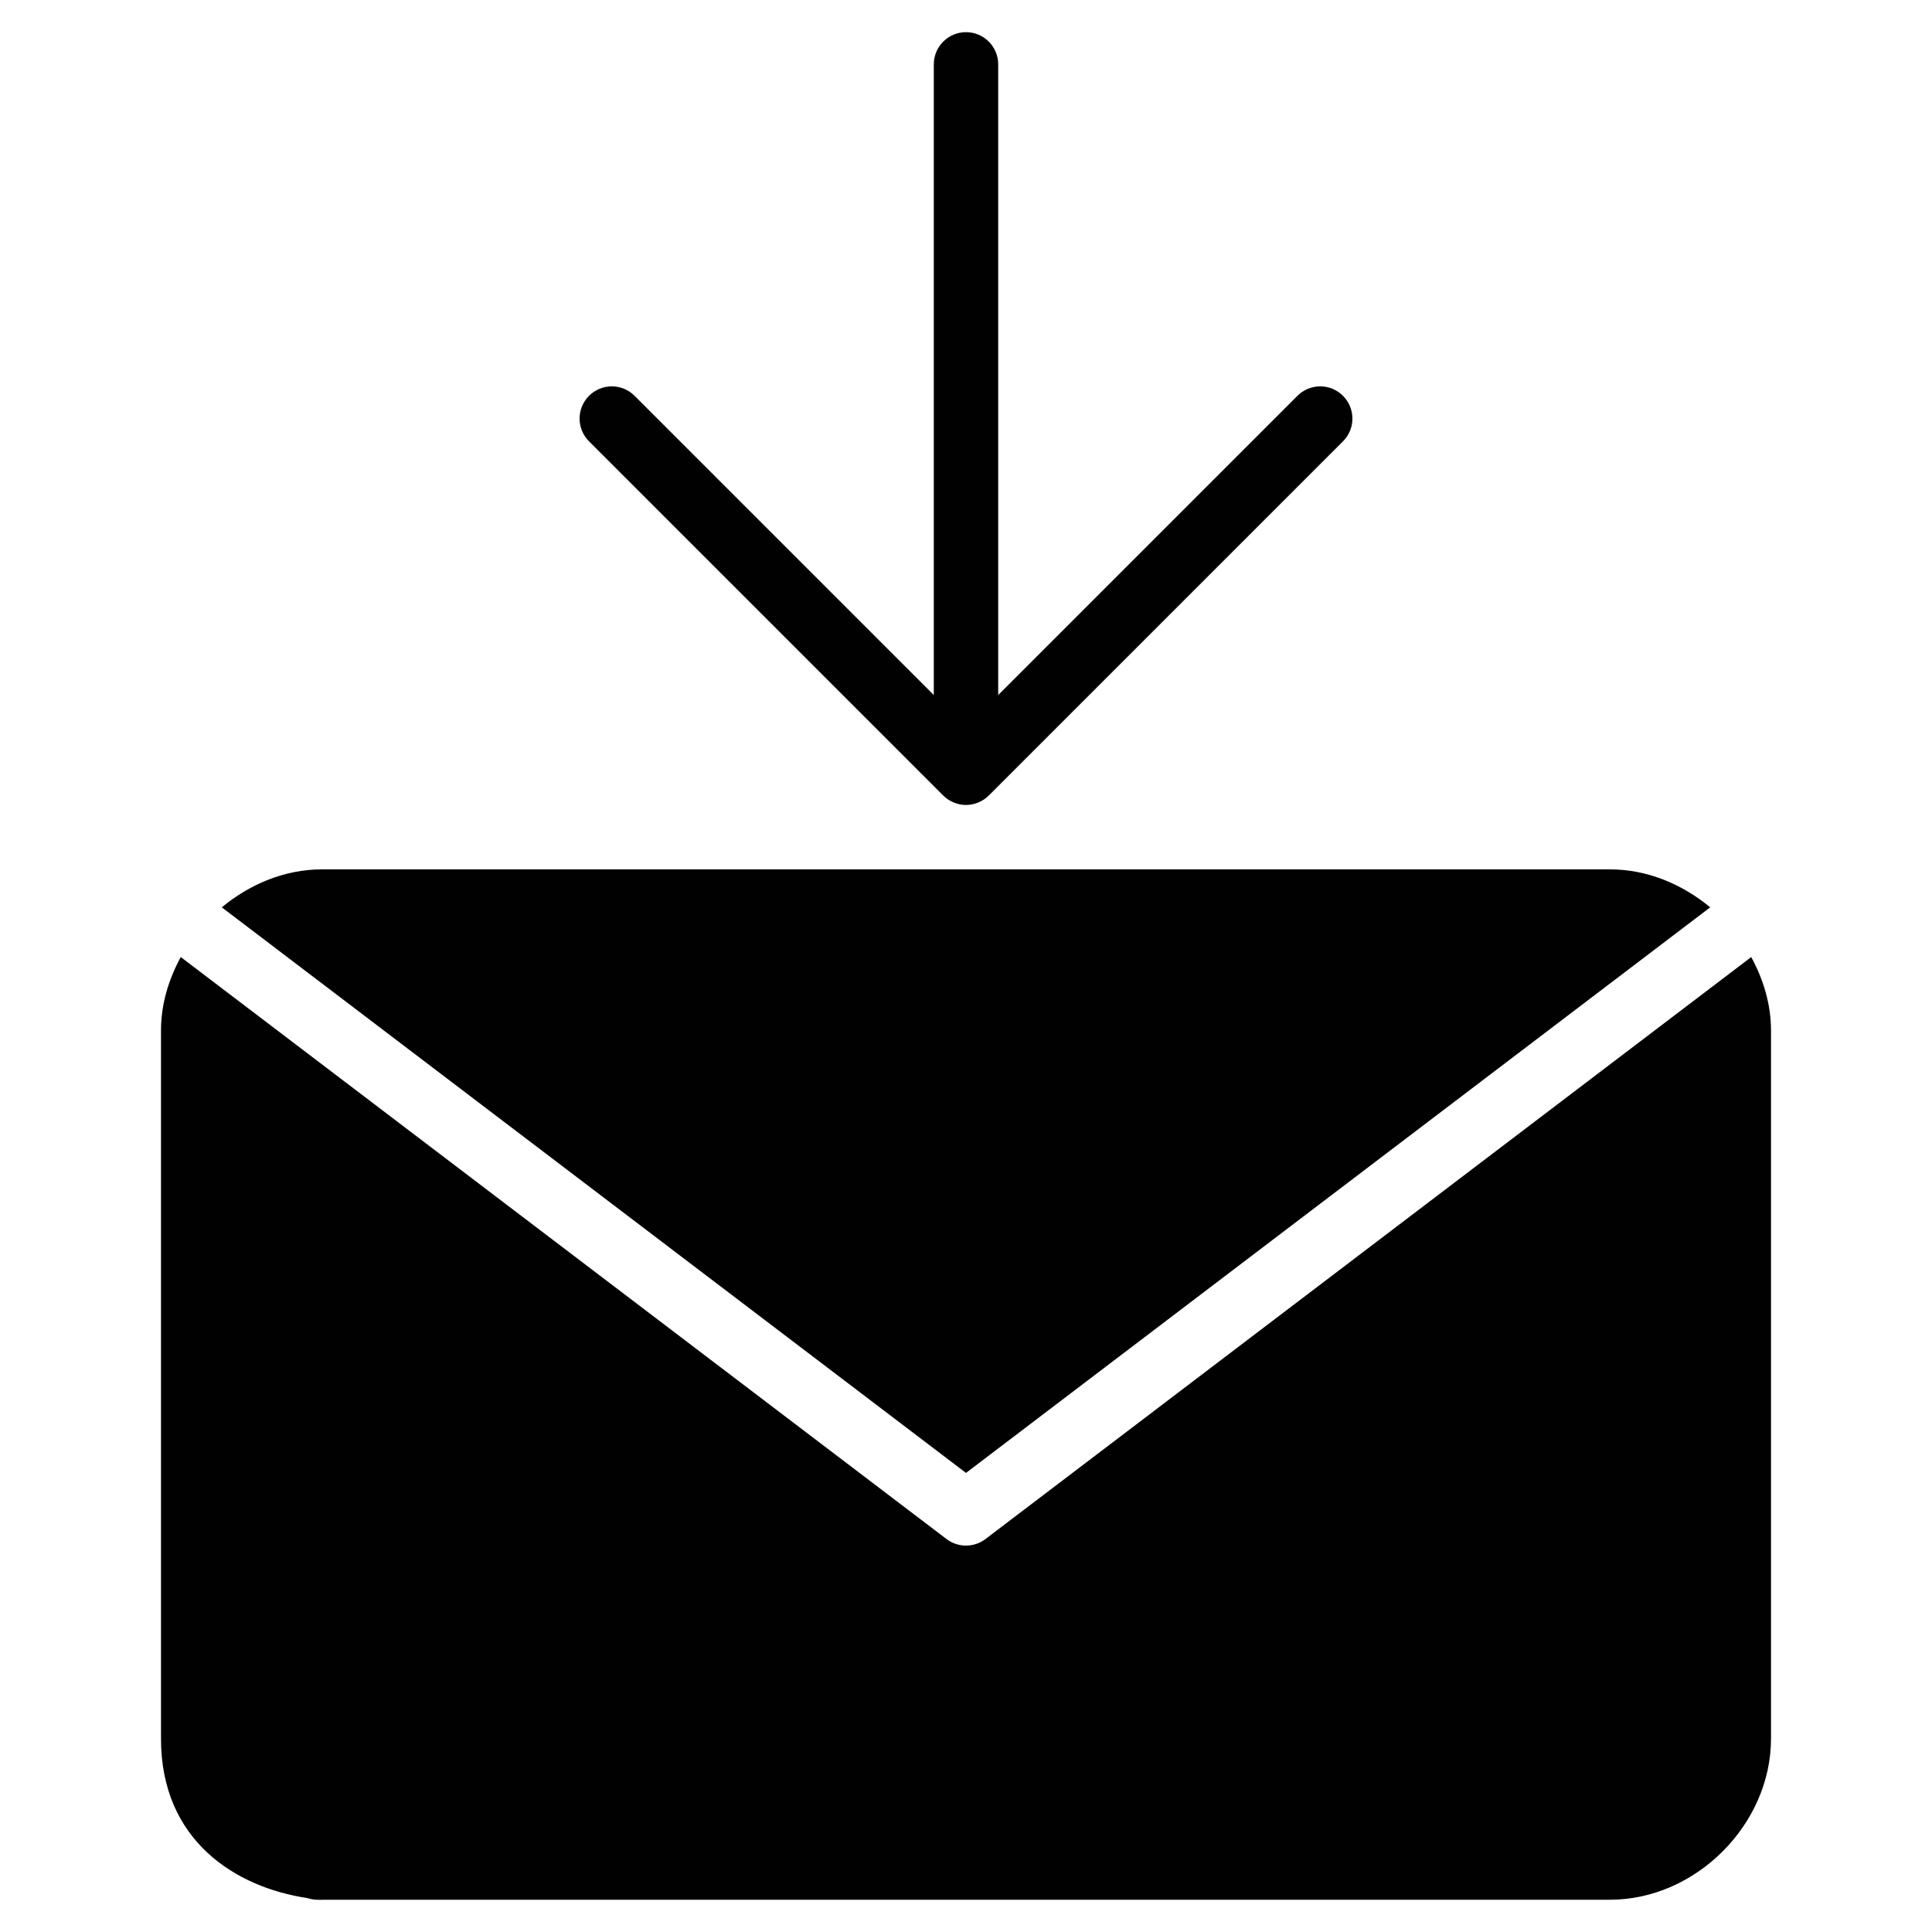 <?xml version="1.0" encoding="utf-8"?>
<!-- Generator: Adobe Illustrator 17.0.0, SVG Export Plug-In . SVG Version: 6.00 Build 0)  -->
<!DOCTYPE svg PUBLIC "-//W3C//DTD SVG 1.1//EN" "http://www.w3.org/Graphics/SVG/1.1/DTD/svg11.dtd">
<svg version="1.1" id="Layer_2" xmlns="http://www.w3.org/2000/svg" xmlns:xlink="http://www.w3.org/1999/xlink" x="0px" y="0px"
	 width="60px" height="60px" viewBox="0 0 60 60" enable-background="new 0 0 60 60" xml:space="preserve">
<g>
	<path fill="#010101" d="M54.386,29.722L30.605,47.796c-0.179,0.136-0.392,0.204-0.605,0.204c-0.213,0-0.426-0.068-0.605-0.204
		L5.614,29.722C5.237,30.416,5,31.187,5,31.999v22c0,3.166,2.322,4.616,4.55,4.948c0.101,0.034,0.208,0.052,0.32,0.052L9.978,59
		c0.006,0,0.026,0,0.032,0c0.017,0,0.035,0,0.052-0.002H50c2.664,0,5-2.336,5-5v-22C55,31.187,54.763,30.416,54.386,29.722z"/>
	<path fill="#010101" d="M53.112,28.178c-0.87-0.719-1.953-1.179-3.112-1.179H10c-1.159,0-2.242,0.459-3.112,1.179L30,45.743
		L53.112,28.178z"/>
	<path fill="#010101" d="M29.293,24.706c0.092,0.092,0.203,0.165,0.325,0.216c0.122,0.051,0.252,0.077,0.382,0.077
		c0.13,0,0.26-0.027,0.382-0.077c0.122-0.051,0.233-0.124,0.325-0.216l11-11c0.391-0.391,0.391-1.023,0-1.414
		c-0.391-0.391-1.023-0.391-1.414,0L31,21.585V1.999c0-0.552-0.448-1-1-1c-0.552,0-1,0.448-1,1v19.586l-9.293-9.293
		c-0.391-0.391-1.023-0.391-1.414,0c-0.391,0.391-0.391,1.023,0,1.414L29.293,24.706z"/>
</g>
</svg>
